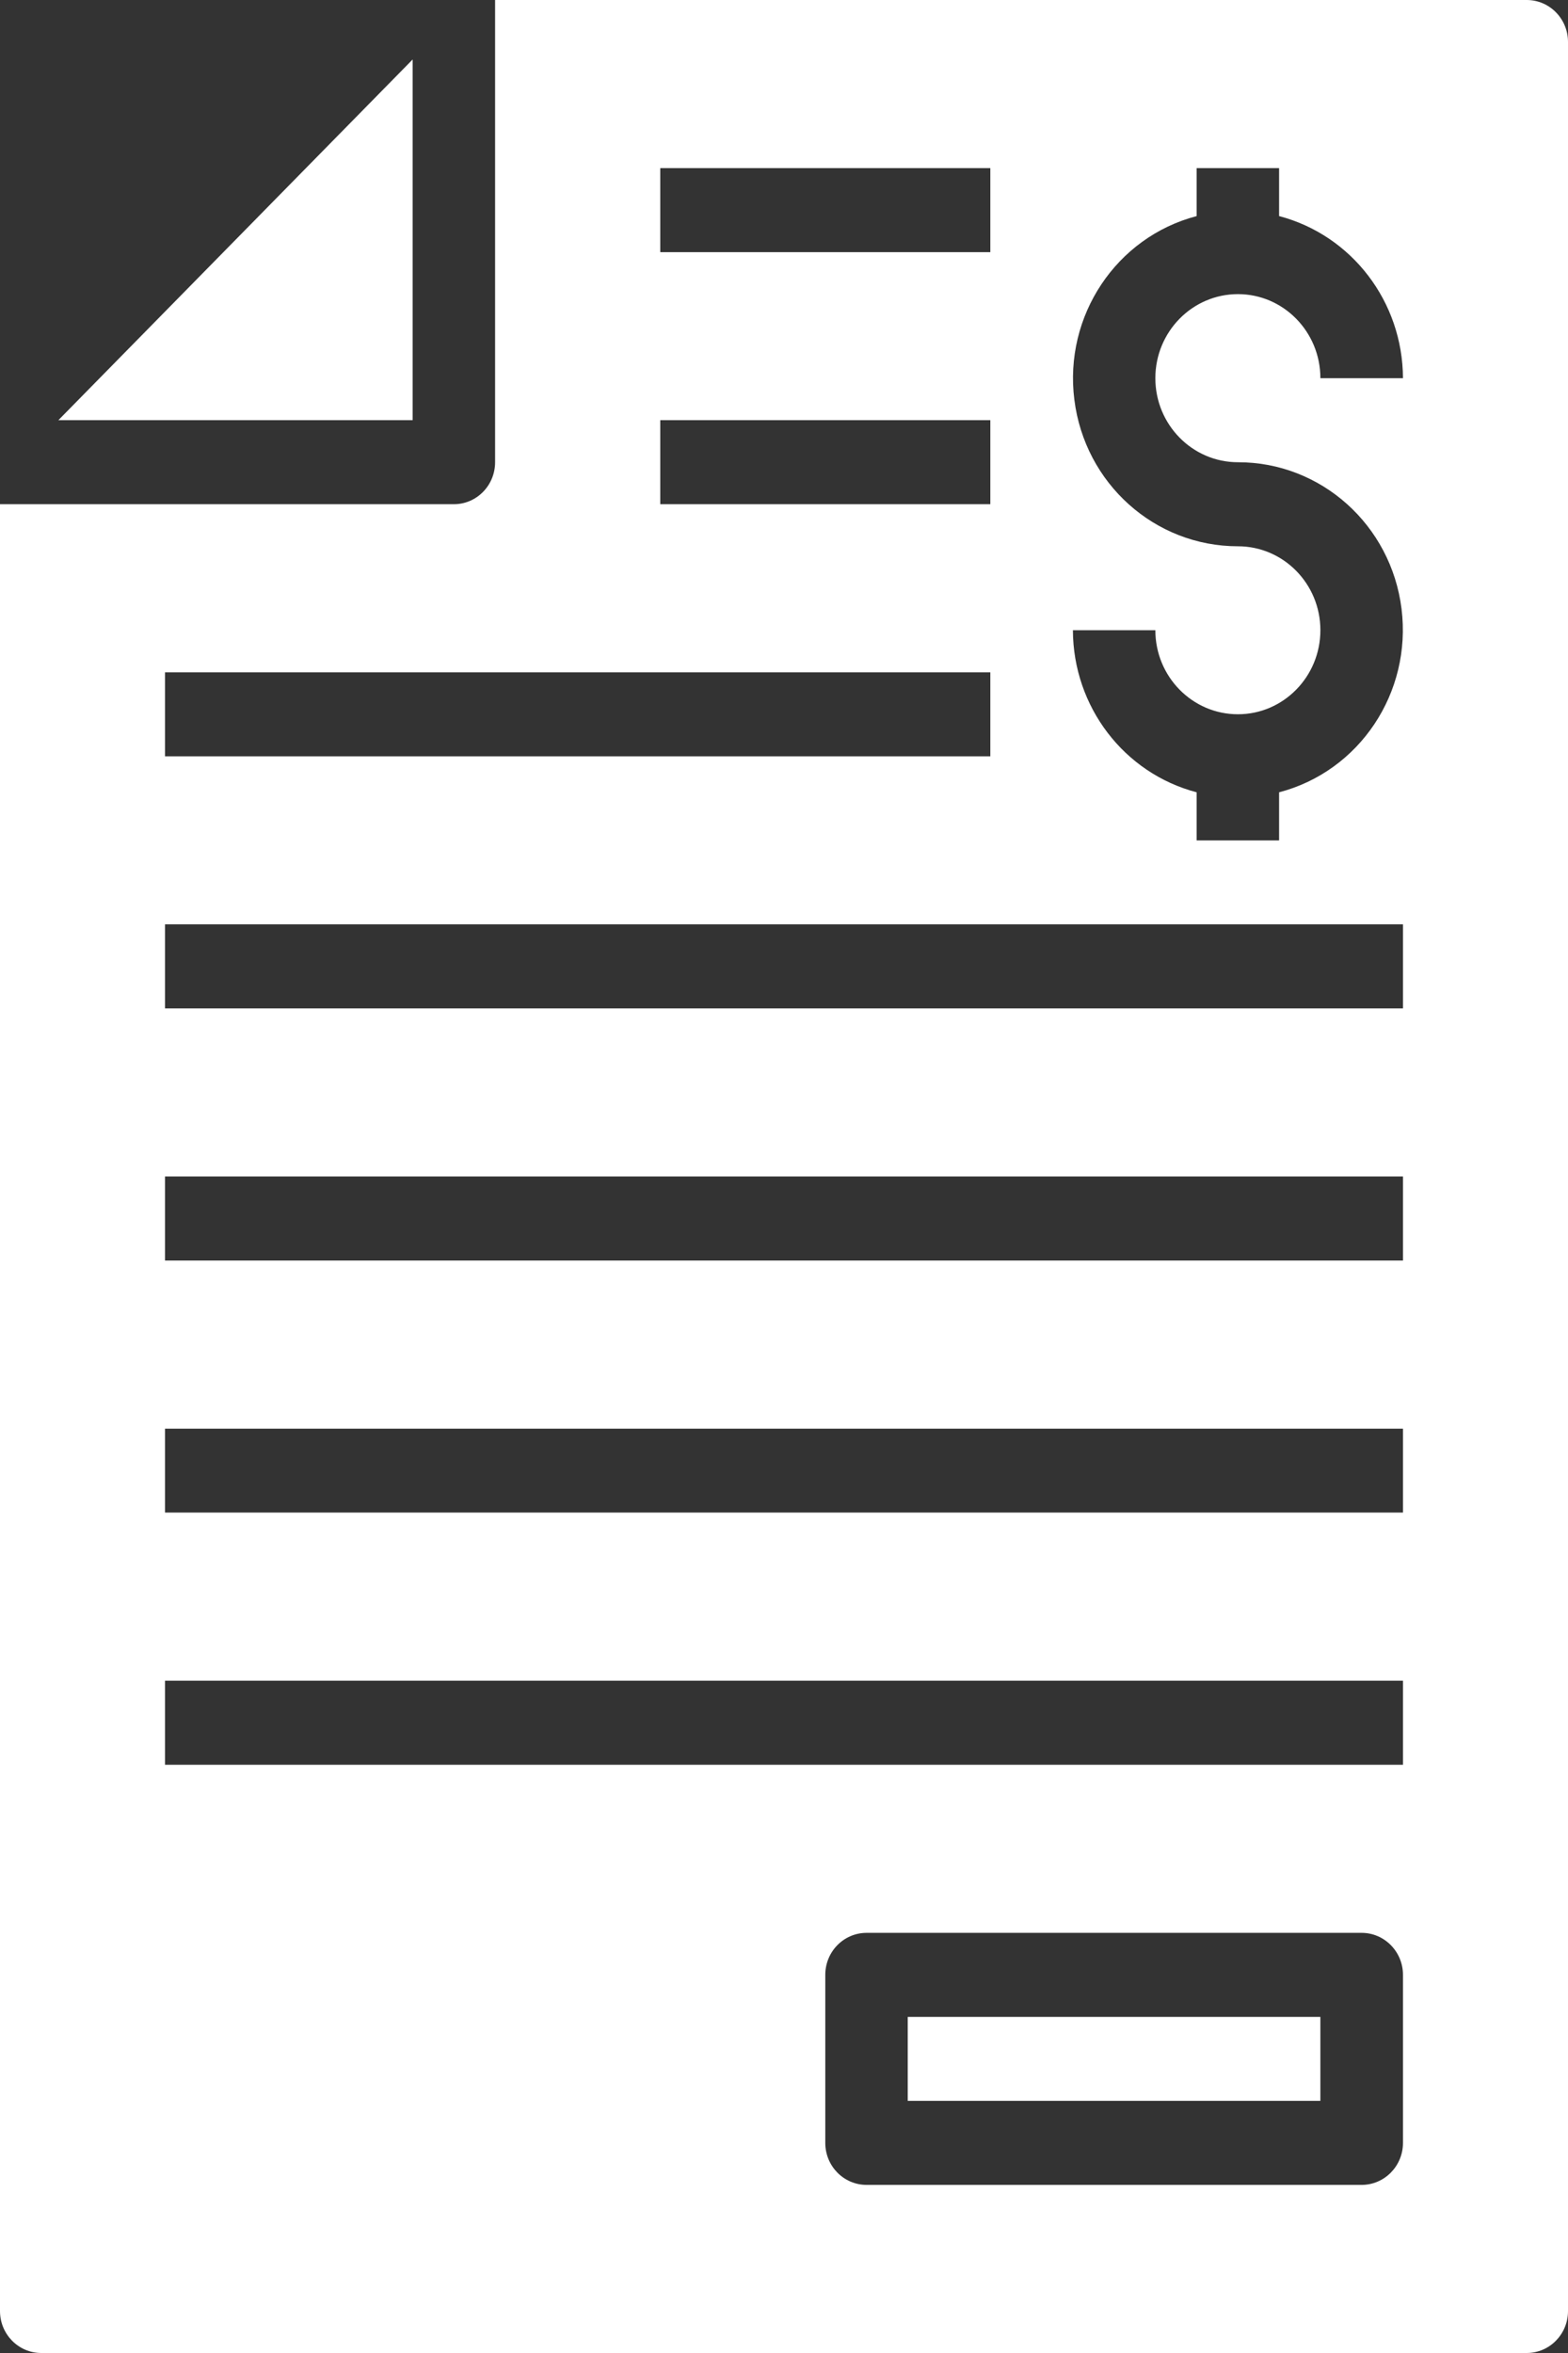 <?xml version="1.0" encoding="UTF-8"?>
<svg width="12px" height="18px" viewBox="0 0 12 18" version="1.1" xmlns="http://www.w3.org/2000/svg" xmlns:xlink="http://www.w3.org/1999/xlink">
    <rect x="0" y="0" width="12" height="18" fill="#333333" stroke="none"/>
    <!-- Generator: Sketch 53 (72520) - https://sketchapp.com -->
    <title>navicon_invoice</title>
    <desc>Created with Sketch.</desc>
    <g id="Symbols" stroke="none" stroke-width="1" fill="none" fill-rule="evenodd">
        <g id="Nav-dashboard" transform="translate(-33, -234)" fill="#fff" fill-rule="nonzero">
            <g id="navicon_invoice" transform="translate(33, 234)">
                <polygon id="Path" points="6.947 15.429 10.105 15.429 10.105 16.071 6.947 16.071"></polygon>
                <path d="M0,17.679 C0,17.856 0.141,18 0.316,18 L11.684,18 C11.859,18 12,17.856 12,17.679 L12,0.321 C12,0.144 11.859,0 11.684,0 L3.789,0 L3.789,3.536 C3.789,3.713 3.648,3.857 3.474,3.857 L0,3.857 L0,17.679 Z M10.737,16.393 C10.737,16.57 10.595,16.714 10.421,16.714 L6.632,16.714 C6.457,16.714 6.316,16.57 6.316,16.393 L6.316,15.107 C6.316,14.93 6.457,14.786 6.632,14.786 L10.421,14.786 C10.595,14.786 10.737,14.93 10.737,15.107 L10.737,16.393 Z M9.474,4.179 C8.838,4.179 8.302,3.699 8.222,3.057 C8.141,2.416 8.543,1.814 9.158,1.653 L9.158,1.286 L9.789,1.286 L9.789,1.653 C10.345,1.799 10.735,2.308 10.737,2.893 L10.105,2.893 C10.105,2.538 9.822,2.25 9.474,2.25 C9.125,2.25 8.842,2.538 8.842,2.893 C8.842,3.248 9.125,3.536 9.474,3.536 C10.109,3.535 10.646,4.015 10.726,4.657 C10.806,5.298 10.405,5.9 9.789,6.061 L9.789,6.429 L9.158,6.429 L9.158,6.061 C8.602,5.915 8.213,5.406 8.211,4.821 L8.842,4.821 C8.842,5.176 9.125,5.464 9.474,5.464 C9.822,5.464 10.105,5.176 10.105,4.821 C10.105,4.466 9.822,4.179 9.474,4.179 L9.474,4.179 Z M5.053,1.286 L7.579,1.286 L7.579,1.929 L5.053,1.929 L5.053,1.286 Z M5.053,3.214 L7.579,3.214 L7.579,3.857 L5.053,3.857 L5.053,3.214 Z M1.263,5.143 L7.579,5.143 L7.579,5.786 L1.263,5.786 L1.263,5.143 Z M1.263,7.071 L10.737,7.071 L10.737,7.714 L1.263,7.714 L1.263,7.071 Z M1.263,9 L10.737,9 L10.737,9.643 L1.263,9.643 L1.263,9 Z M1.263,10.929 L10.737,10.929 L10.737,11.571 L1.263,11.571 L1.263,10.929 Z M1.263,12.857 L10.737,12.857 L10.737,13.5 L1.263,13.5 L1.263,12.857 Z" id="Shape"></path>
                <polygon id="Path" points="0.447 3.214 3.158 3.214 3.158 0.455"></polygon>
            </g>
        </g>
    </g>
</svg>
